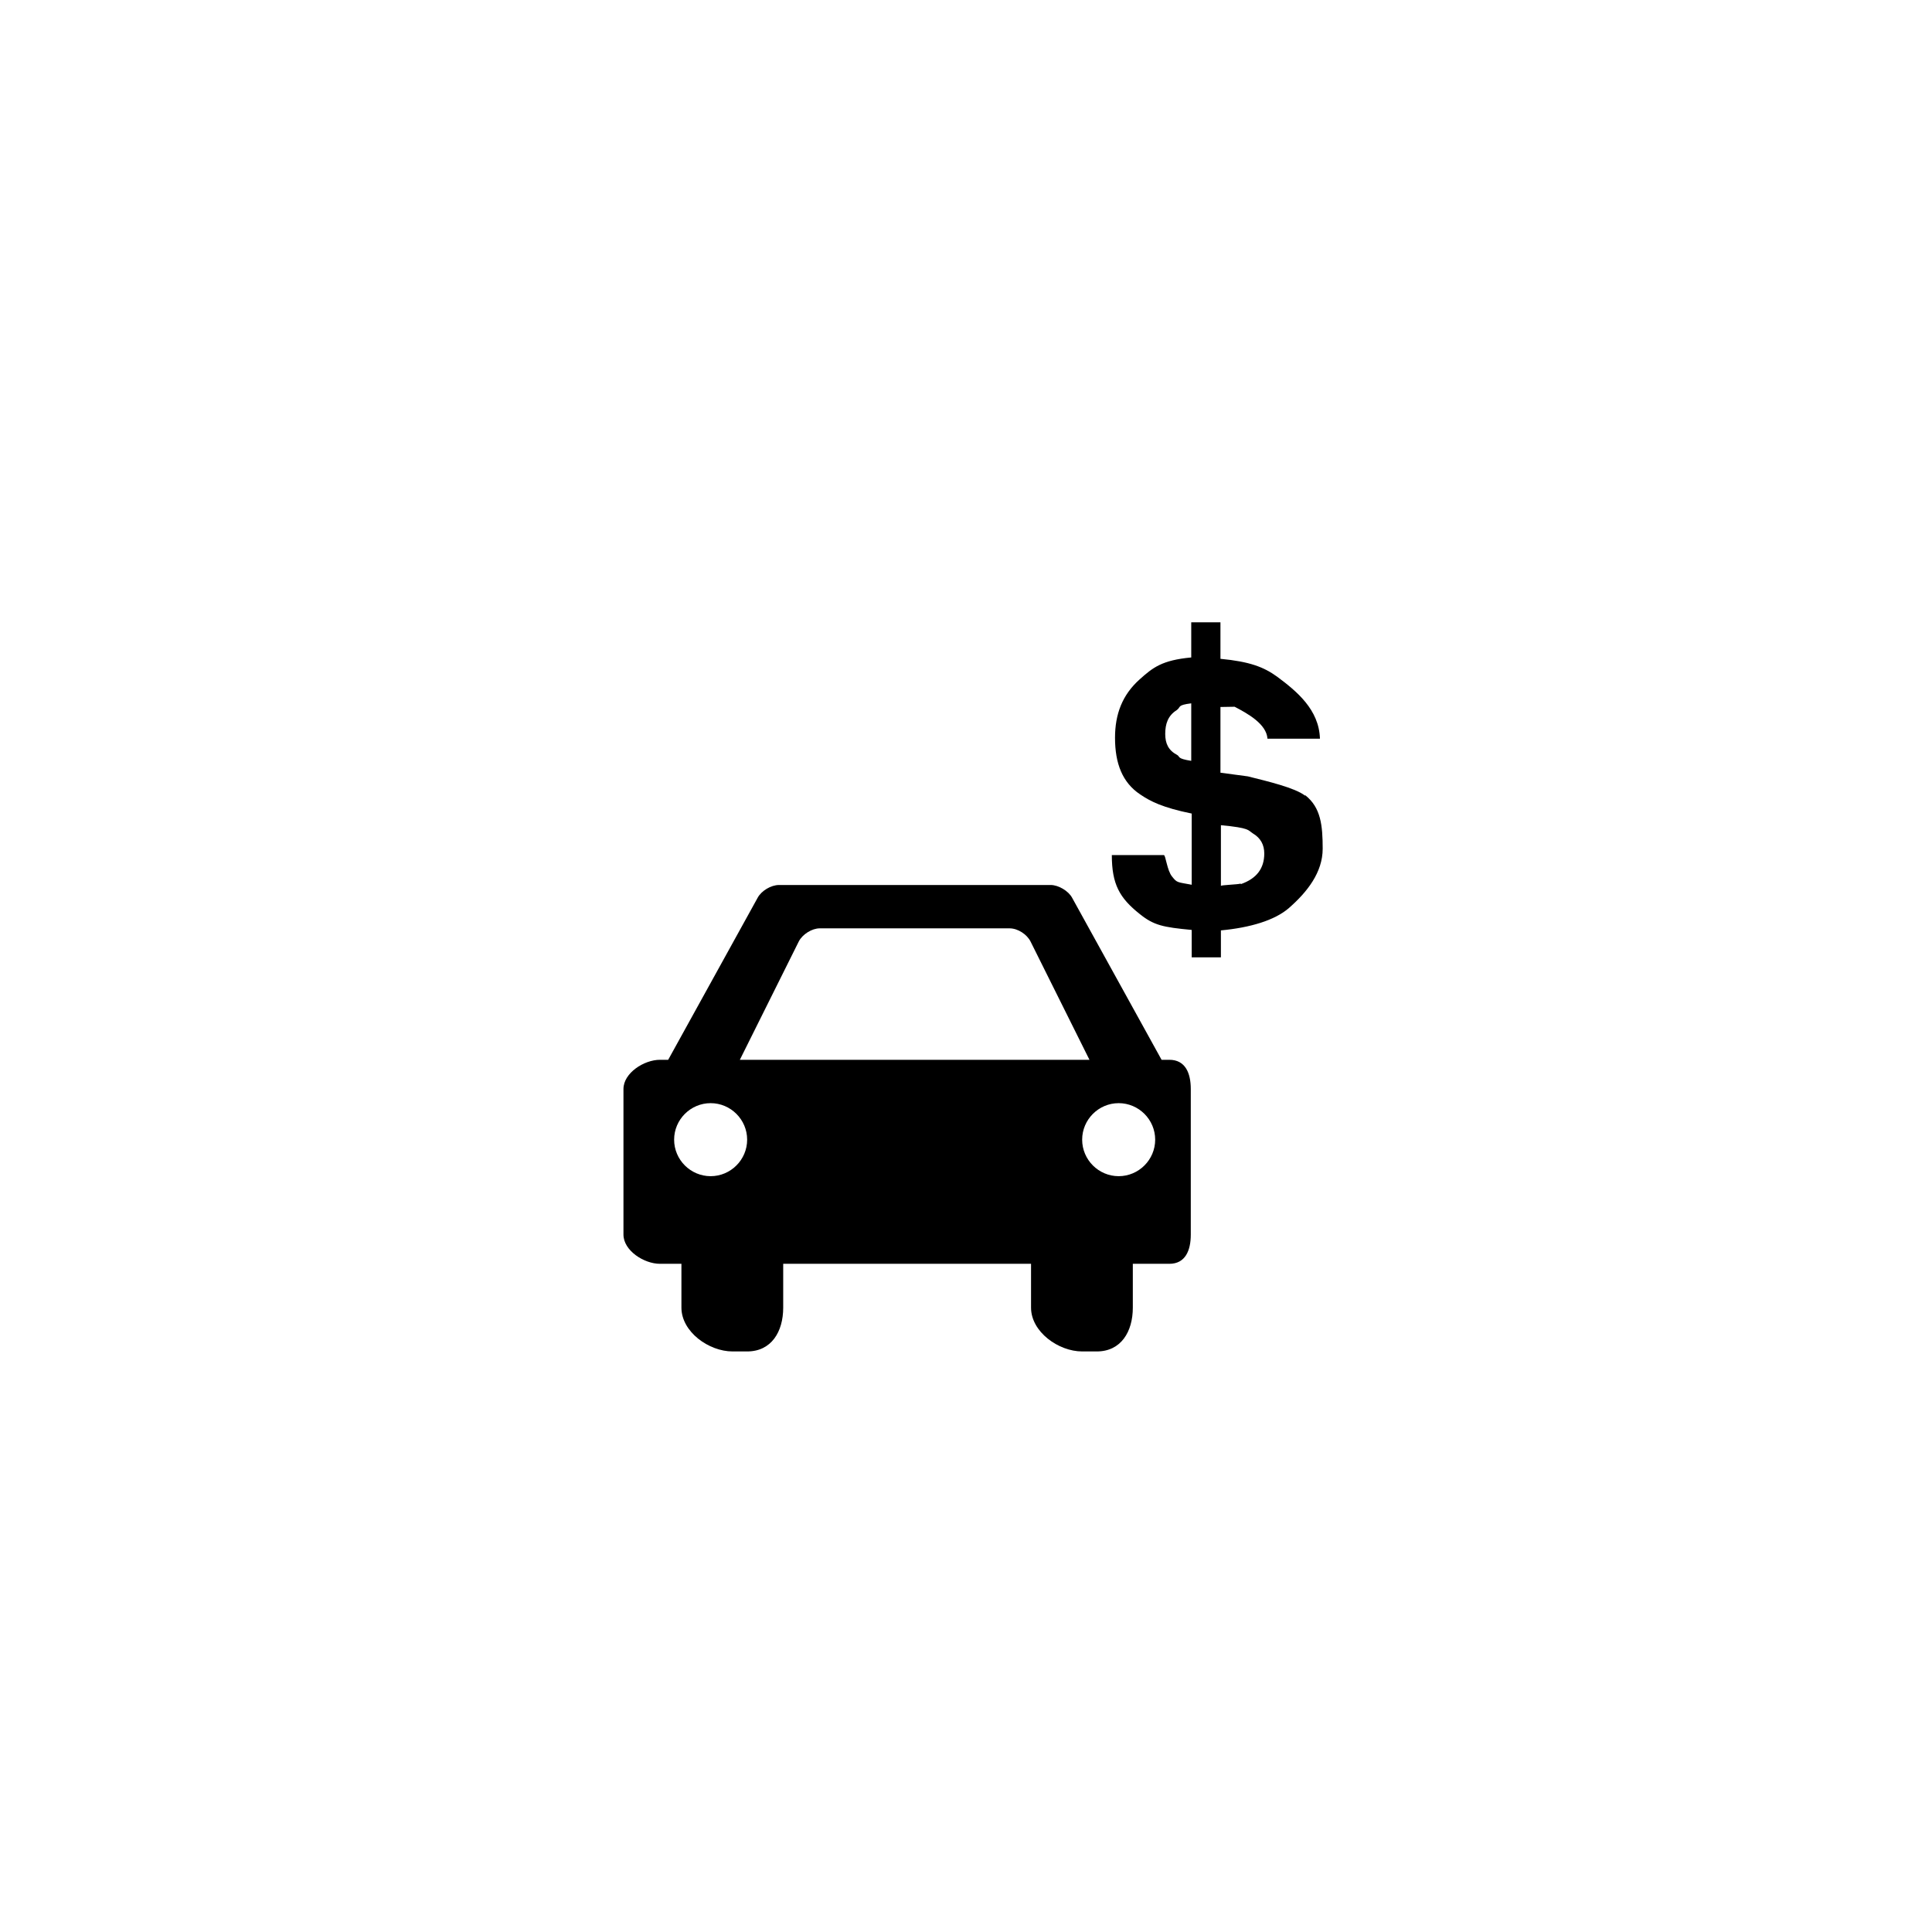<?xml version="1.0" encoding="UTF-8" standalone="no"?>
<!-- Created with Inkscape (http://www.inkscape.org/) -->

<svg
   width="16"
   height="16"
   viewBox="0 0 4.233 4.233"
   version="1.1"
   id="svg1"
   inkscape:version="1.3 (0e150ed6c4, 2023-07-21)"
   sodipodi:docname="2f07.svg"
   inkscape:export-filename="..\icons_png\2f07.png"
   inkscape:export-xdpi="300"
   inkscape:export-ydpi="300"
   xmlns:inkscape="http://www.inkscape.org/namespaces/inkscape"
   xmlns:sodipodi="http://sodipodi.sourceforge.net/DTD/sodipodi-0.dtd"
   xmlns="http://www.w3.org/2000/svg"
   xmlns:svg="http://www.w3.org/2000/svg"
   xmlns:rdf="http://www.w3.org/1999/02/22-rdf-syntax-ns#"
   xmlns:cc="http://creativecommons.org/ns#"
   xmlns:dc="http://purl.org/dc/elements/1.1/">
  <sodipodi:namedview
     id="namedview1"
     pagecolor="#ffffff"
     bordercolor="#666666"
     borderopacity="1.0"
     inkscape:showpageshadow="2"
     inkscape:pageopacity="0.0"
     inkscape:pagecheckerboard="0"
     inkscape:deskcolor="#d1d1d1"
     inkscape:document-units="mm"
     inkscape:zoom="12.890851"
     inkscape:cx="-4.7320382"
     inkscape:cy="33.085481"
     inkscape:window-width="2880"
     inkscape:window-height="1514"
     inkscape:window-x="2871"
     inkscape:window-y="-11"
     inkscape:window-maximized="1"
     inkscape:current-layer="layer1"
     showgrid="false"
     units="px" />
  <defs
     id="defs1" />
  <g
     inkscape:label="Warstwa 1"
     inkscape:groupmode="layer"
     id="layer1"
     transform="translate(0,-292.767)">
    <path
       d="m 2.859,294.51 c -0.022,-0.017 -0.081,-0.031 -0.125,-0.042 l -0.06,-0.008 v -0.144 l 0.031,-5.2e-4 c 0.029,0.015 0.07,0.038 0.072,0.07 h 0.115 c -0.002,-0.064 -0.051,-0.104 -0.094,-0.136 -0.029,-0.021 -0.06,-0.033 -0.124,-0.039 v -0.08 h -0.064 v 0.077 c -0.064,0.006 -0.084,0.022 -0.113,0.048 -0.038,0.034 -0.054,0.076 -0.054,0.128 0,0.056 0.016,0.098 0.055,0.124 0.022,0.015 0.049,0.029 0.113,0.042 v 0.156 c -0.032,-0.006 -0.032,-0.004 -0.043,-0.018 -0.011,-0.013 -0.014,-0.047 -0.018,-0.047 H 2.436 c 0,0.064 0.017,0.094 0.061,0.129 0.031,0.025 0.051,0.029 0.114,0.035 v 0.06 h 0.064 v -0.059 c 0.064,-0.006 0.118,-0.022 0.149,-0.049 0.04,-0.035 0.074,-0.078 0.074,-0.13 -3.19e-5,-0.051 -0.004,-0.09 -0.038,-0.117 z m -0.28,-0.089 c -0.019,-0.01 -0.026,-0.025 -0.026,-0.046 0,-0.022 0.006,-0.04 0.025,-0.052 0.01,-0.007 1.585e-4,-0.011 0.032,-0.015 v 0.126 c -0.032,-0.005 -0.024,-0.009 -0.031,-0.013 z m 0.139,0.282 c -0.005,0.002 -0.043,0.003 -0.043,0.005 v -0.133 c 0.064,0.006 0.059,0.011 0.07,0.018 0.017,0.01 0.025,0.025 0.025,0.044 0,0.033 -0.017,0.055 -0.051,0.067 z m -0.155,0.386 h -0.018 l -0.196,-0.355 c -0.008,-0.015 -0.03,-0.028 -0.047,-0.028 H 1.707 c -0.018,0 -0.039,0.013 -0.047,0.028 l -0.196,0.355 h -0.018 c -0.035,0 -0.08,0.029 -0.08,0.064 v 0.319 c 0,0.035 0.045,0.064 0.08,0.064 h 0.047 v 0.096 c 0,0.053 0.06,0.096 0.112,0.096 h 0.032 c 0.053,0 0.079,-0.043 0.079,-0.096 v -0.096 h 0.543 v 0.096 c 0,0.053 0.06,0.096 0.112,0.096 h 0.032 c 0.053,0 0.079,-0.043 0.079,-0.096 v -0.096 h 0.08 c 0.035,0 0.047,-0.029 0.047,-0.064 v -0.319 c 0,-0.035 -0.012,-0.064 -0.047,-0.064 z m -1.006,0.255 c -0.044,0 -0.08,-0.036 -0.08,-0.08 0,-0.044 0.036,-0.08 0.08,-0.08 0.044,0 0.08,0.036 0.08,0.08 0,0.044 -0.036,0.08 -0.08,0.08 z m 0.064,-0.255 0.129,-0.259 c 0.008,-0.016 0.029,-0.029 0.046,-0.029 H 2.212 c 0.018,0 0.038,0.013 0.046,0.029 l 0.129,0.259 z m 0.83,0.255 c -0.044,0 -0.08,-0.036 -0.08,-0.08 0,-0.044 0.036,-0.08 0.08,-0.08 0.044,0 0.08,0.036 0.08,0.08 0,0.044 -0.036,0.08 -0.08,0.08 z"
       id="path1"
       style="stroke-width:0.032"
       inkscape:connector-curvature="0"
       inkscape:export-filename="..\icons_png\2f07.png"
       inkscape:export-xdpi="300"
       inkscape:export-ydpi="300" />
  </g>
</svg>
